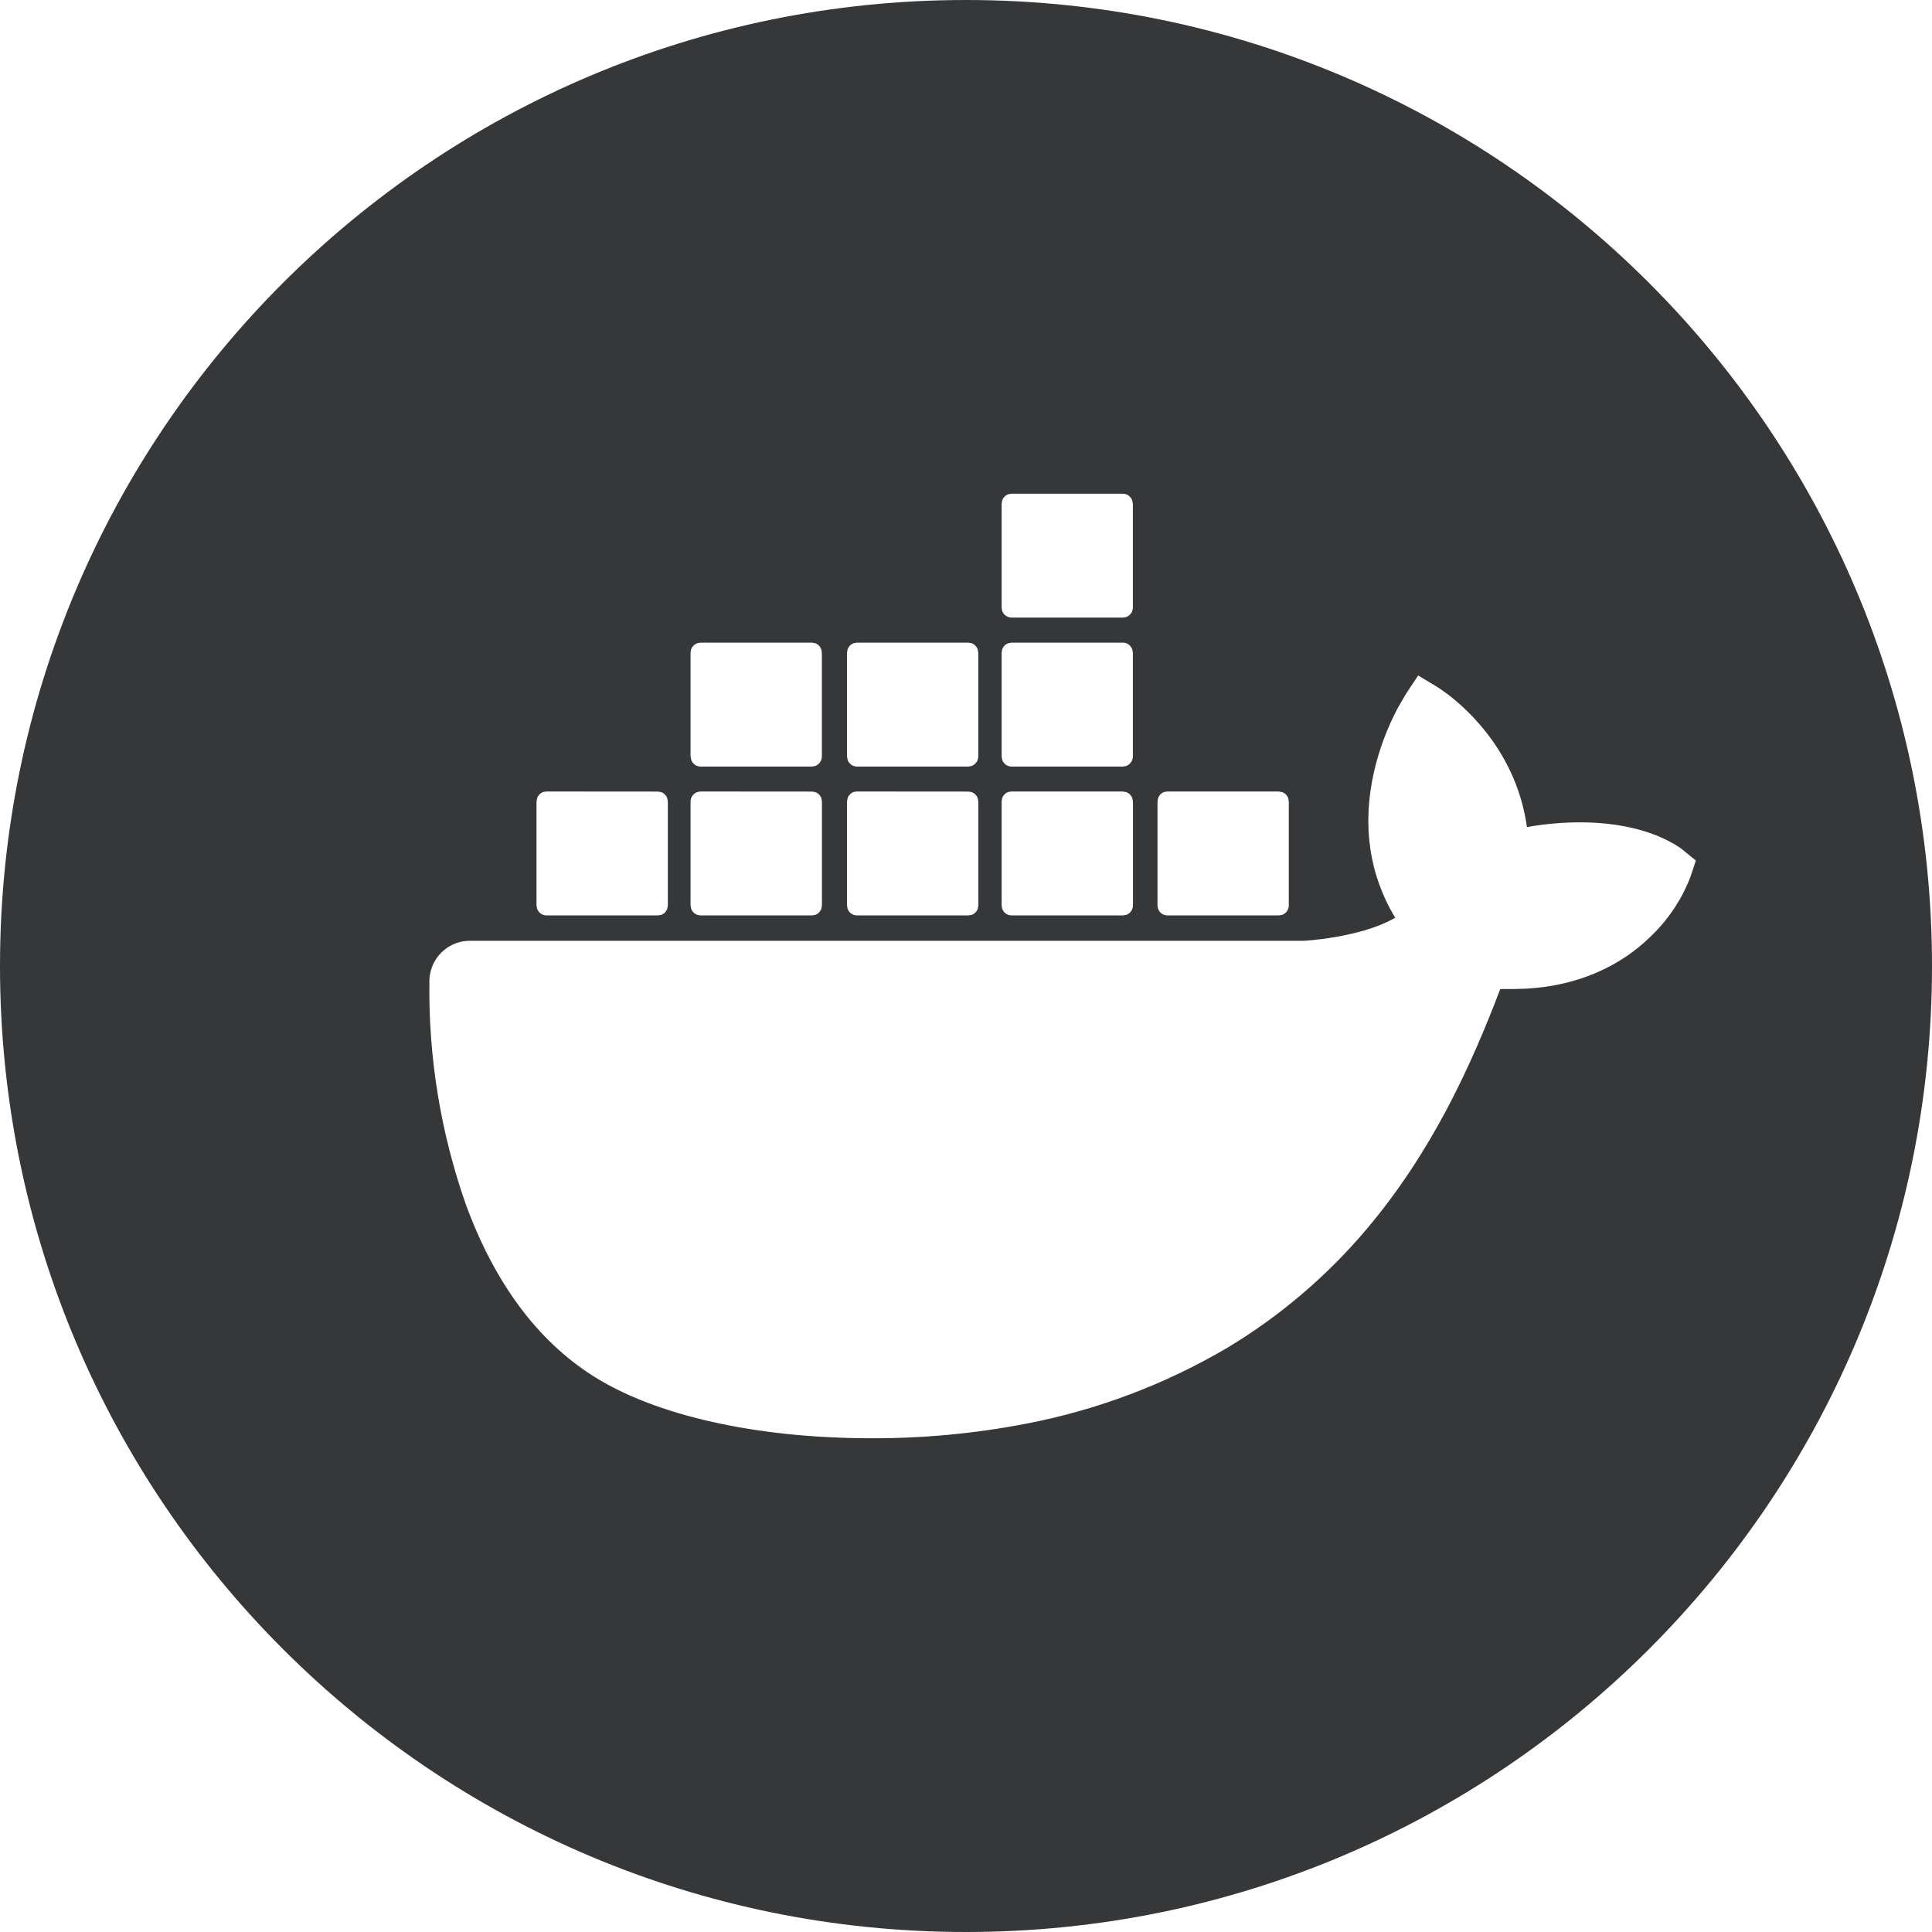 <svg width="90" height="90" viewBox="0 0 90 90" fill="none" xmlns="http://www.w3.org/2000/svg">
<path fill-rule="evenodd" clip-rule="evenodd" d="M45 90C69.853 90 90 69.853 90 45C90 20.147 69.853 0 45 0C20.147 0 0 20.147 0 45C0 69.853 20.147 90 45 90ZM66.064 31.466L65.511 32.299L65.113 32.984C64.615 33.922 64.243 34.92 64.006 35.954C63.442 38.433 63.785 40.761 64.995 42.752C63.984 43.339 62.546 43.618 61.602 43.742L61.053 43.801L60.713 43.827H21.846L21.596 43.845C21.146 43.919 20.739 44.15 20.446 44.497C20.154 44.844 19.997 45.284 20.003 45.737C19.956 49.268 20.531 52.78 21.703 56.114C23.041 59.762 25.032 62.45 27.625 64.096C30.527 65.944 35.247 67 40.594 67C43.009 67.007 45.421 66.78 47.796 66.322C51.111 65.686 54.291 64.485 57.195 62.772C59.618 61.312 61.785 59.469 63.612 57.316C66.691 53.694 68.524 49.657 69.888 46.074H70.434L71.09 46.056C74.073 45.887 75.954 44.593 77.023 43.497C77.787 42.738 78.378 41.825 78.757 40.82L79 40.087L78.296 39.515L78.045 39.35L77.658 39.141C76.906 38.763 75.582 38.308 73.612 38.308C72.783 38.308 71.953 38.382 71.131 38.528C70.662 35.17 68.49 33.146 67.458 32.354L67.03 32.049L66.064 31.466ZM30.803 36.9L30.656 36.875L25.449 36.871L25.305 36.893C25.237 36.918 25.175 36.958 25.125 37.011C25.075 37.064 25.038 37.128 25.018 37.197L24.992 37.344V42.173L25.018 42.32C25.046 42.412 25.103 42.493 25.18 42.551C25.258 42.609 25.352 42.641 25.449 42.642H30.656L30.8 42.62C30.868 42.596 30.929 42.556 30.979 42.504C31.029 42.451 31.066 42.388 31.087 42.32L31.11 42.169V37.348L31.087 37.201C31.067 37.133 31.03 37.07 30.981 37.018C30.932 36.965 30.871 36.925 30.803 36.9ZM37.98 36.9L37.836 36.875L32.625 36.871L32.481 36.897C32.389 36.931 32.309 36.992 32.253 37.073C32.197 37.154 32.167 37.249 32.168 37.348V42.177L32.194 42.32C32.222 42.412 32.279 42.492 32.357 42.55C32.434 42.608 32.528 42.64 32.625 42.642H37.832L37.976 42.62C38.044 42.596 38.105 42.556 38.155 42.504C38.205 42.451 38.242 42.388 38.264 42.32L38.289 42.169V37.348L38.267 37.201C38.246 37.132 38.209 37.069 38.159 37.017C38.109 36.965 38.048 36.925 37.98 36.9ZM45.266 36.9L45.122 36.875L39.912 36.871L39.768 36.893C39.7 36.918 39.638 36.958 39.588 37.011C39.538 37.064 39.501 37.128 39.48 37.197L39.458 37.344V42.173L39.48 42.32C39.508 42.412 39.566 42.493 39.643 42.551C39.721 42.609 39.815 42.641 39.912 42.642H45.119L45.263 42.62C45.331 42.596 45.392 42.556 45.442 42.504C45.492 42.451 45.529 42.388 45.55 42.32L45.576 42.169V37.348L45.55 37.201C45.529 37.133 45.493 37.07 45.443 37.018C45.394 36.965 45.334 36.925 45.266 36.9ZM52.464 36.9L52.321 36.875L52.324 36.871H47.117L46.97 36.893C46.901 36.918 46.84 36.958 46.79 37.011C46.74 37.064 46.703 37.128 46.682 37.197L46.66 37.344V42.173L46.682 42.32C46.71 42.412 46.767 42.493 46.845 42.551C46.922 42.609 47.017 42.641 47.114 42.642H52.317L52.464 42.62C52.557 42.586 52.637 42.525 52.693 42.444C52.749 42.363 52.779 42.267 52.778 42.169V37.348L52.752 37.201C52.731 37.132 52.694 37.069 52.644 37.017C52.594 36.965 52.532 36.925 52.464 36.9ZM59.729 36.9L59.585 36.875L59.581 36.871H54.378L54.231 36.893C54.162 36.918 54.1 36.958 54.051 37.011C54.001 37.064 53.964 37.128 53.943 37.197L53.921 37.344V42.173L53.943 42.32C53.971 42.412 54.028 42.493 54.106 42.551C54.183 42.609 54.277 42.641 54.374 42.642H59.581L59.725 42.62C59.818 42.586 59.897 42.525 59.953 42.444C60.01 42.363 60.039 42.267 60.038 42.169V37.348L60.016 37.201C59.995 37.132 59.958 37.069 59.908 37.017C59.858 36.965 59.797 36.925 59.729 36.9ZM37.976 29.963L37.828 29.937H32.625L32.481 29.963C32.389 29.997 32.31 30.058 32.254 30.138C32.198 30.218 32.168 30.313 32.168 30.41V35.232L32.194 35.379C32.221 35.472 32.278 35.554 32.355 35.614C32.433 35.673 32.527 35.706 32.625 35.709H37.828L37.972 35.683C38.065 35.649 38.145 35.587 38.201 35.507C38.257 35.426 38.286 35.33 38.286 35.232V30.41L38.26 30.26C38.238 30.192 38.202 30.13 38.152 30.079C38.103 30.027 38.043 29.988 37.976 29.963ZM45.263 29.963L45.115 29.937H39.912L39.768 29.963C39.7 29.988 39.639 30.027 39.589 30.08C39.539 30.132 39.502 30.195 39.48 30.264L39.458 30.41V35.232L39.48 35.379C39.508 35.472 39.564 35.554 39.642 35.614C39.719 35.673 39.814 35.706 39.912 35.709H45.115L45.259 35.683C45.351 35.649 45.431 35.587 45.487 35.507C45.543 35.426 45.573 35.33 45.572 35.232V30.41L45.546 30.26C45.525 30.192 45.488 30.13 45.439 30.079C45.39 30.027 45.329 29.988 45.263 29.963ZM52.748 30.26C52.685 30.073 52.516 29.937 52.317 29.937H47.117L46.97 29.963C46.902 29.988 46.84 30.027 46.791 30.08C46.74 30.132 46.703 30.195 46.682 30.264L46.66 30.41V35.232L46.682 35.379C46.709 35.472 46.766 35.554 46.844 35.614C46.921 35.673 47.016 35.706 47.114 35.709H52.313L52.461 35.683C52.553 35.649 52.633 35.587 52.689 35.507C52.745 35.426 52.775 35.33 52.774 35.232V30.41L52.748 30.26ZM52.748 23.323C52.685 23.136 52.516 23 52.317 23H47.114L46.97 23.022C46.902 23.047 46.84 23.087 46.791 23.139C46.74 23.191 46.703 23.254 46.682 23.323L46.66 23.469V28.298L46.682 28.445C46.71 28.537 46.767 28.618 46.845 28.676C46.922 28.734 47.017 28.766 47.114 28.768H52.313L52.461 28.746C52.553 28.712 52.633 28.65 52.689 28.569C52.745 28.489 52.775 28.393 52.774 28.295V23.469L52.748 23.323Z" fill="#363739"/>
</svg>
